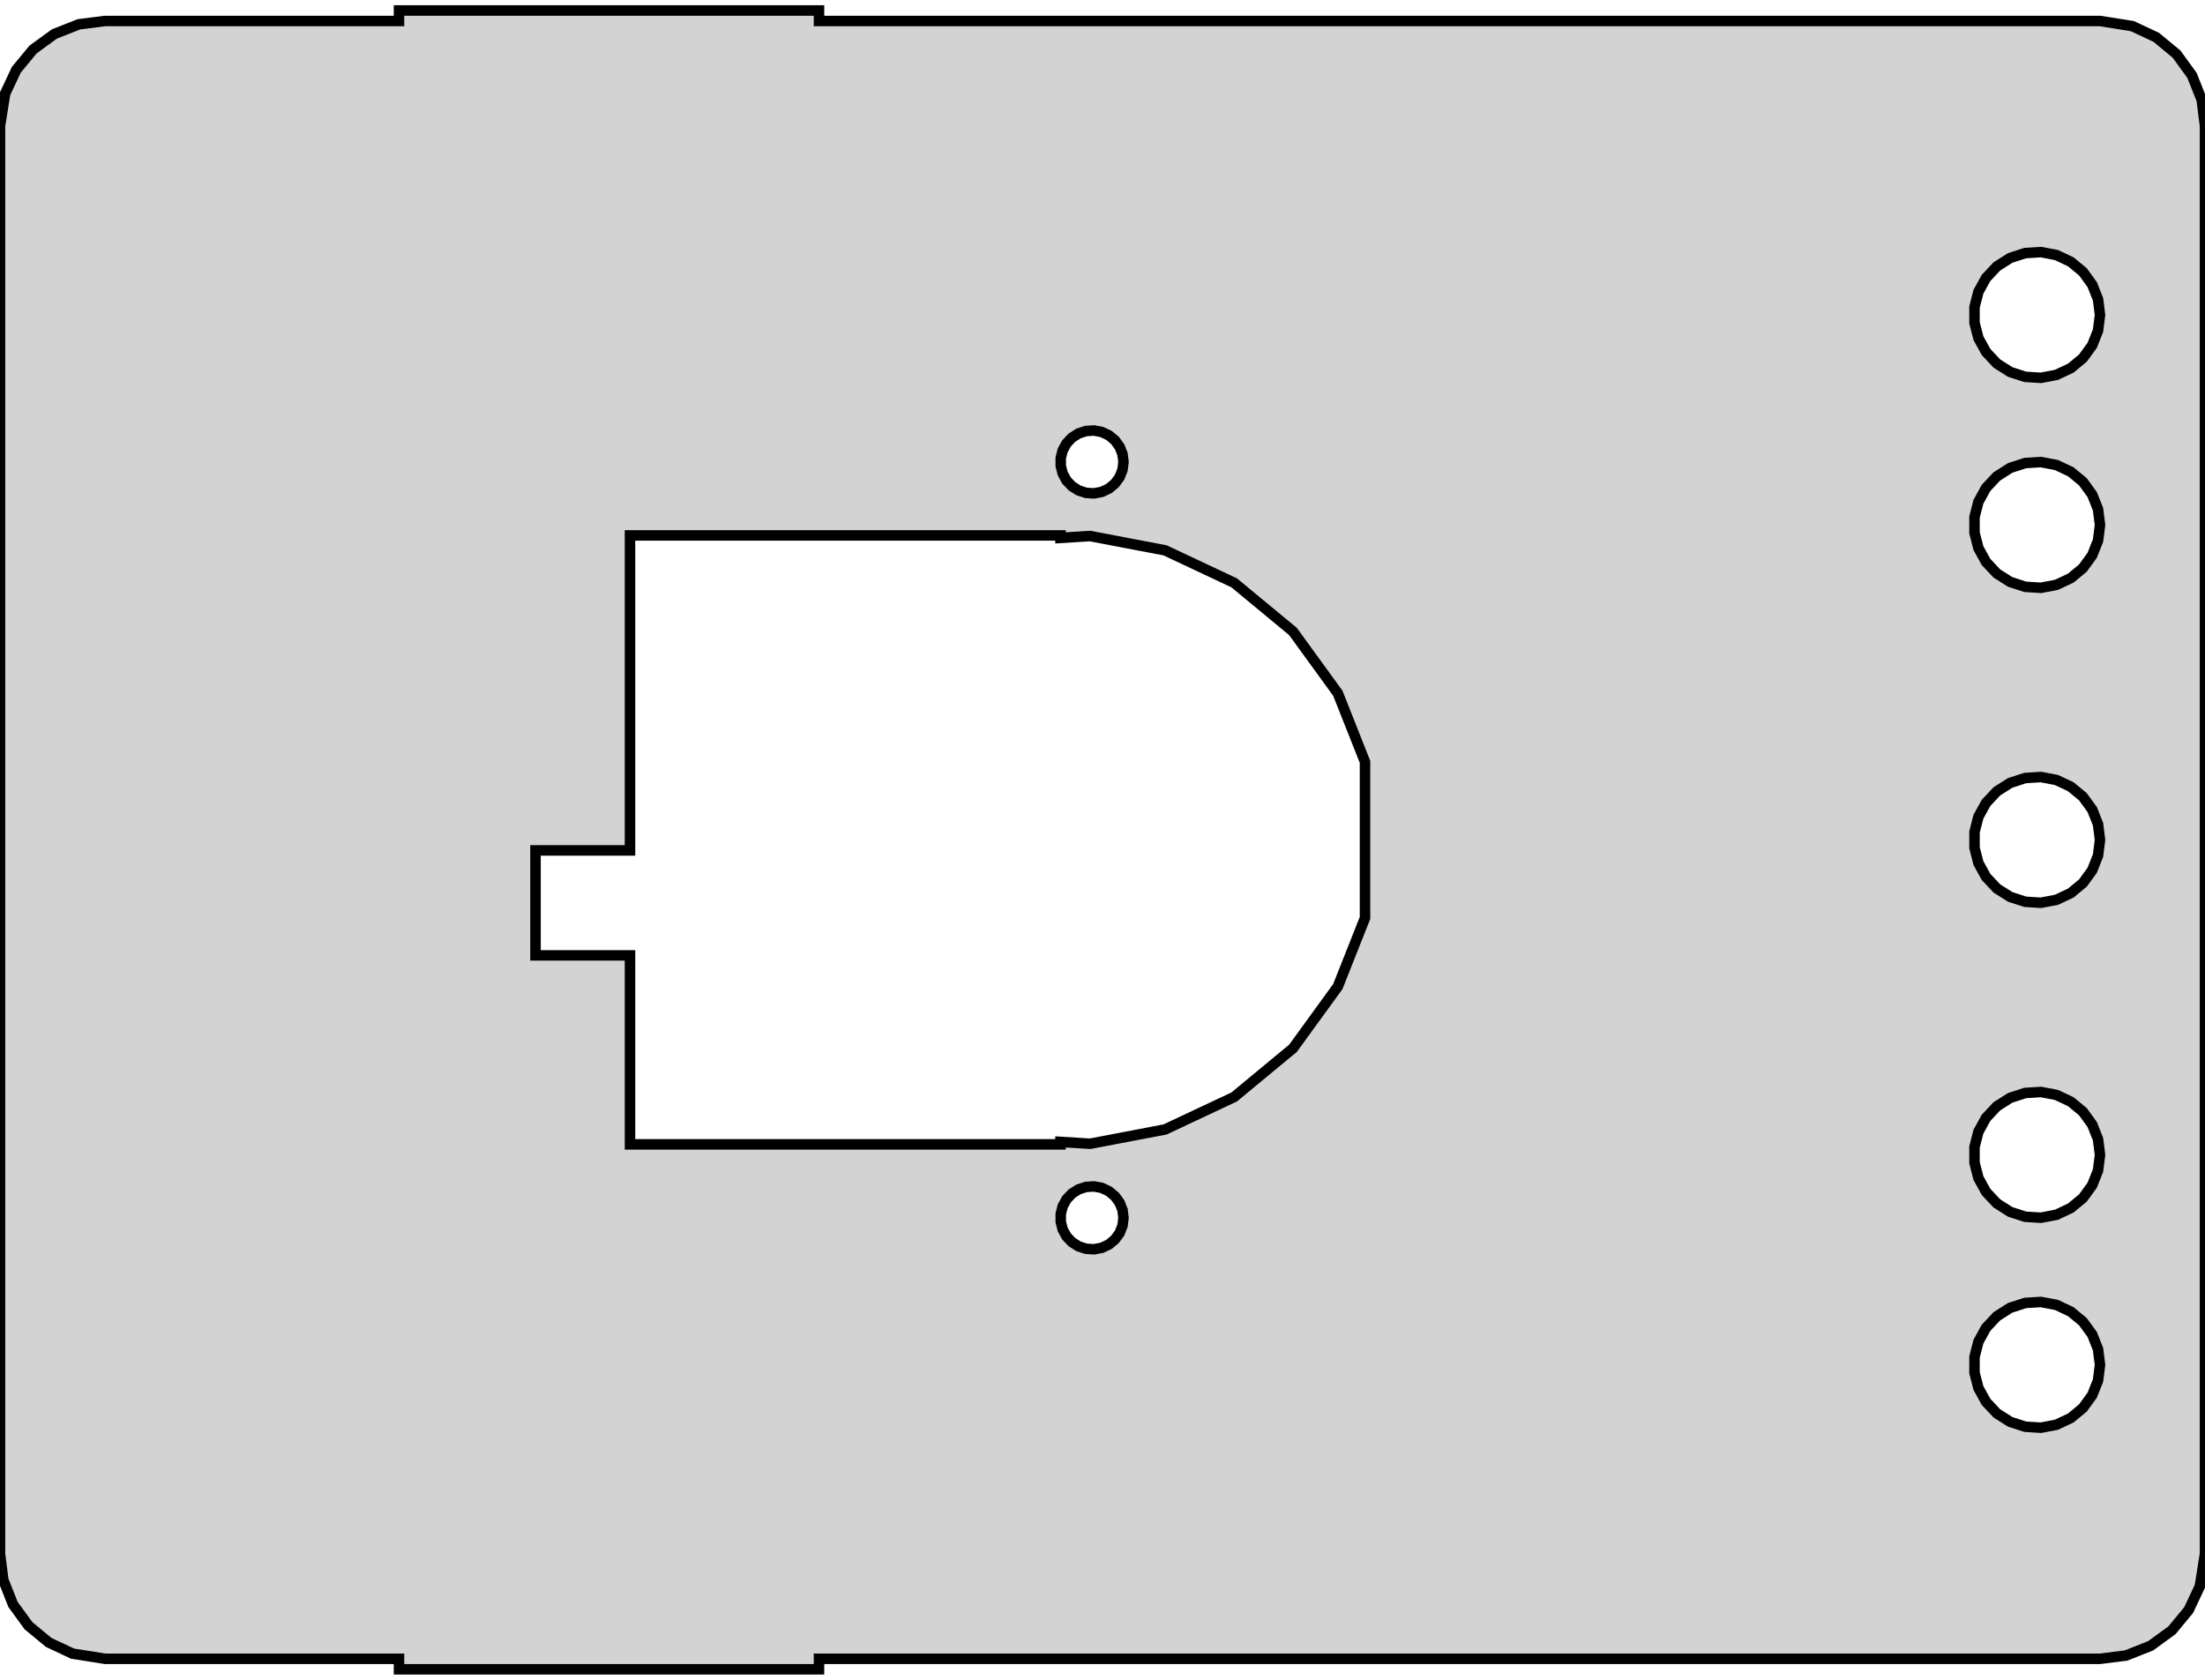 <?xml version="1.0" standalone="no"?>
<!DOCTYPE svg PUBLIC "-//W3C//DTD SVG 1.1//EN" "http://www.w3.org/Graphics/SVG/1.1/DTD/svg11.dtd">
<svg width="105mm" height="80mm" viewBox="-87 -40 105 80" xmlns="http://www.w3.org/2000/svg" version="1.1">
<title>OpenSCAD Model</title>
<path d="
M -48,39 L 13,39 L 14.243,38.843 L 15.409,38.382 L 16.423,37.645 L 17.222,36.679
 L 17.755,35.545 L 18,34 L 18,-34 L 17.843,-35.243 L 17.381,-36.409 L 16.645,-37.423
 L 15.679,-38.222 L 14.545,-38.755 L 13,-39 L -48,-39 L -48,-39.5 L -68,-39.5
 L -68,-39 L -82,-39 L -83.243,-38.843 L -84.409,-38.382 L -85.423,-37.645 L -86.222,-36.679
 L -86.755,-35.545 L -87,-34 L -87,34 L -86.843,35.243 L -86.382,36.409 L -85.645,37.423
 L -84.679,38.222 L -83.545,38.755 L -82,39 L -68,39 L -68,39.5 L -48,39.5
 z
M 9.438,-22.053 L 8.723,-22.285 L 8.088,-22.688 L 7.573,-23.237 L 7.211,-23.896 L 7.024,-24.624
 L 7.024,-25.376 L 7.211,-26.104 L 7.573,-26.763 L 8.088,-27.311 L 8.723,-27.715 L 9.438,-27.947
 L 10.188,-27.994 L 10.927,-27.853 L 11.607,-27.533 L 12.187,-27.054 L 12.629,-26.445 L 12.906,-25.746
 L 13,-25 L 12.906,-24.254 L 12.629,-23.555 L 12.187,-22.946 L 11.607,-22.467 L 10.927,-22.147
 L 10.188,-22.006 z
M -35.281,-16.527 L -35.639,-16.643 L -35.956,-16.844 L -36.214,-17.118 L -36.395,-17.448 L -36.488,-17.812
 L -36.488,-18.188 L -36.395,-18.552 L -36.214,-18.882 L -35.956,-19.156 L -35.639,-19.357 L -35.281,-19.473
 L -34.906,-19.497 L -34.536,-19.427 L -34.196,-19.267 L -33.907,-19.027 L -33.685,-18.723 L -33.547,-18.373
 L -33.5,-18 L -33.547,-17.627 L -33.685,-17.277 L -33.907,-16.973 L -34.196,-16.733 L -34.536,-16.573
 L -34.906,-16.503 z
M 9.438,-12.053 L 8.723,-12.286 L 8.088,-12.688 L 7.573,-13.237 L 7.211,-13.896 L 7.024,-14.624
 L 7.024,-15.376 L 7.211,-16.104 L 7.573,-16.763 L 8.088,-17.311 L 8.723,-17.715 L 9.438,-17.947
 L 10.188,-17.994 L 10.927,-17.853 L 11.607,-17.533 L 12.187,-17.054 L 12.629,-16.445 L 12.906,-15.746
 L 13,-15 L 12.906,-14.254 L 12.629,-13.555 L 12.187,-12.946 L 11.607,-12.467 L 10.927,-12.147
 L 10.188,-12.006 z
M -57,14.5 L -57,5.5 L -61.5,5.5 L -61.5,0.5 L -57,0.5 L -57,-14.5
 L -36.5,-14.5 L -36.5,-14.383 L -35.09,-14.471 L -31.519,-13.79 L -28.23,-12.243 L -25.43,-9.926
 L -23.294,-6.985 L -22,-3.718 L -22,3.718 L -23.294,6.985 L -25.43,9.926 L -28.23,12.243
 L -31.519,13.79 L -35.09,14.471 L -36.5,14.383 L -36.5,14.5 z
M 9.438,2.947 L 8.723,2.714 L 8.088,2.312 L 7.573,1.763 L 7.211,1.104 L 7.024,0.376
 L 7.024,-0.376 L 7.211,-1.104 L 7.573,-1.763 L 8.088,-2.312 L 8.723,-2.714 L 9.438,-2.947
 L 10.188,-2.994 L 10.927,-2.853 L 11.607,-2.533 L 12.187,-2.054 L 12.629,-1.445 L 12.906,-0.746
 L 13,-0 L 12.906,0.746 L 12.629,1.445 L 12.187,2.054 L 11.607,2.533 L 10.927,2.853
 L 10.188,2.994 z
M 9.438,17.947 L 8.723,17.715 L 8.088,17.311 L 7.573,16.763 L 7.211,16.104 L 7.024,15.376
 L 7.024,14.624 L 7.211,13.896 L 7.573,13.237 L 8.088,12.688 L 8.723,12.286 L 9.438,12.053
 L 10.188,12.006 L 10.927,12.147 L 11.607,12.467 L 12.187,12.946 L 12.629,13.555 L 12.906,14.254
 L 13,15 L 12.906,15.746 L 12.629,16.445 L 12.187,17.054 L 11.607,17.533 L 10.927,17.853
 L 10.188,17.994 z
M -35.281,19.473 L -35.639,19.357 L -35.956,19.156 L -36.214,18.882 L -36.395,18.552 L -36.488,18.188
 L -36.488,17.812 L -36.395,17.448 L -36.214,17.118 L -35.956,16.844 L -35.639,16.643 L -35.281,16.527
 L -34.906,16.503 L -34.536,16.573 L -34.196,16.733 L -33.907,16.973 L -33.685,17.277 L -33.547,17.627
 L -33.5,18 L -33.547,18.373 L -33.685,18.723 L -33.907,19.027 L -34.196,19.267 L -34.536,19.427
 L -34.906,19.497 z
M 9.438,27.947 L 8.723,27.715 L 8.088,27.311 L 7.573,26.763 L 7.211,26.104 L 7.024,25.376
 L 7.024,24.624 L 7.211,23.896 L 7.573,23.237 L 8.088,22.688 L 8.723,22.285 L 9.438,22.053
 L 10.188,22.006 L 10.927,22.147 L 11.607,22.467 L 12.187,22.946 L 12.629,23.555 L 12.906,24.254
 L 13,25 L 12.906,25.746 L 12.629,26.445 L 12.187,27.054 L 11.607,27.533 L 10.927,27.853
 L 10.188,27.994 z
" stroke="black" fill="lightgray" stroke-width="0.5"/>
</svg>
